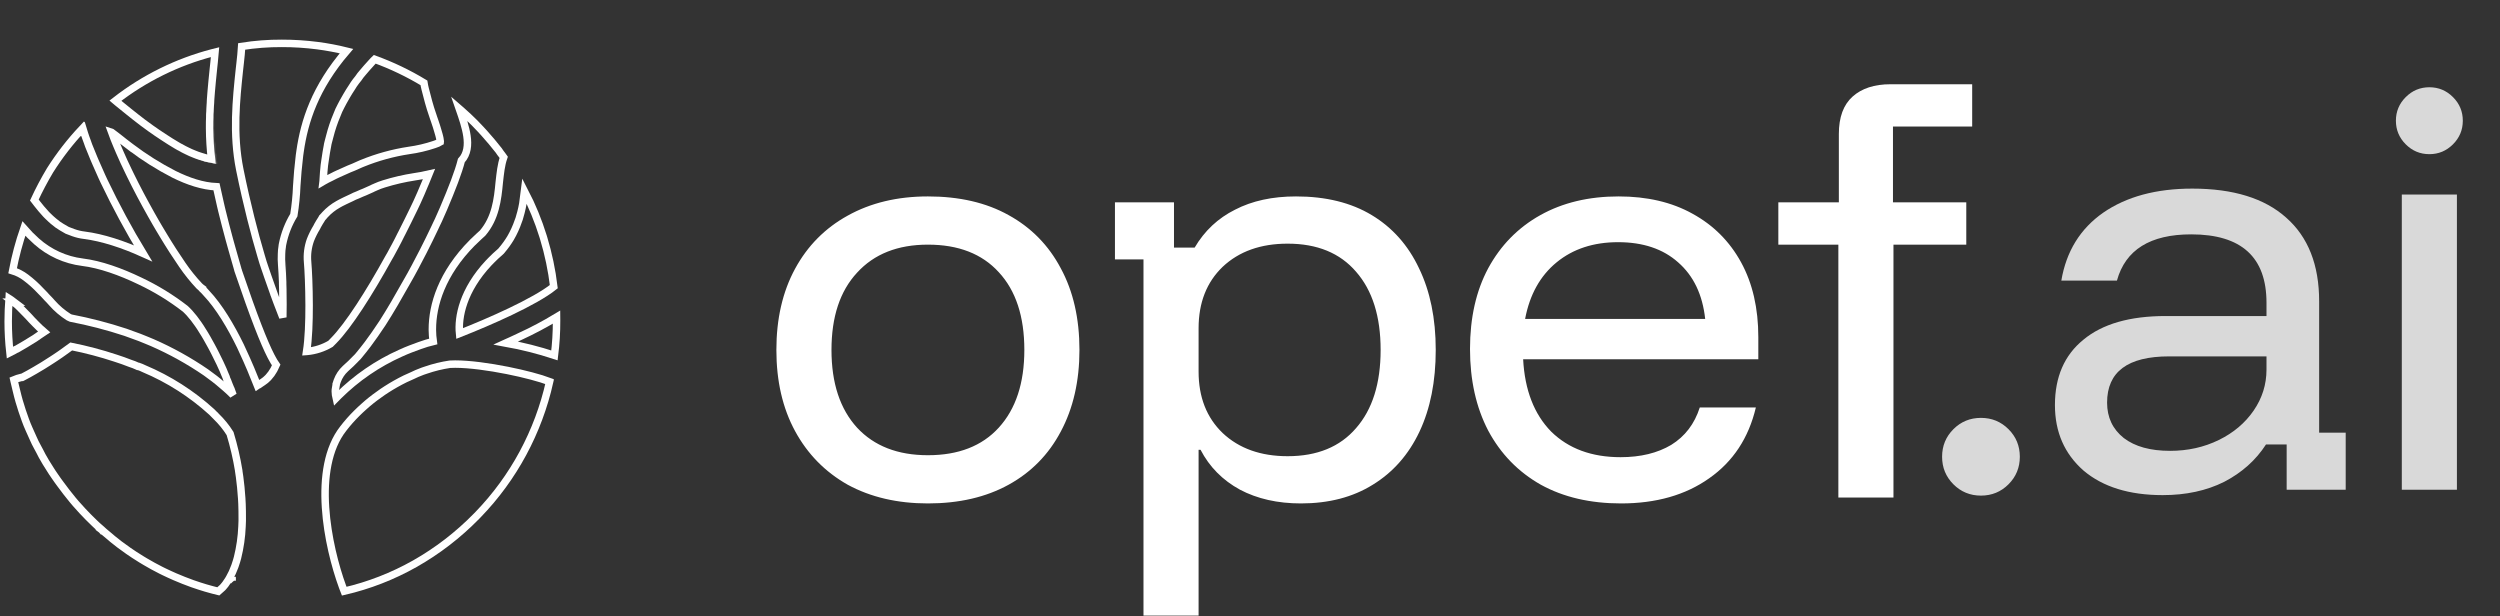 <svg width="2624" height="647" viewBox="0 0 2624 647" fill="none" xmlns="http://www.w3.org/2000/svg">
<rect x="0" y="0" width="2624" height="647" fill="#333333" stroke="none"/>
<path d="M973.938 528.401C941.921 528.401 913.863 521.86 889.765 508.778C866.01 495.352 847.592 476.589 834.509 452.49C821.427 428.391 814.886 399.989 814.886 367.284C814.886 334.578 821.427 306.176 834.509 282.077C847.592 257.978 866.01 239.388 889.765 226.306C913.863 212.879 941.921 206.166 973.938 206.166C1006.99 206.166 1035.22 212.707 1058.63 225.789C1082.38 238.871 1100.63 257.462 1113.37 281.561C1126.45 305.66 1132.99 334.234 1132.99 367.284C1132.99 399.989 1126.45 428.564 1113.37 453.007C1100.63 477.105 1082.38 495.696 1058.63 508.778C1034.87 521.86 1006.64 528.401 973.938 528.401ZM973.938 477.794C1005.96 477.794 1030.74 468.154 1048.3 448.875C1066.2 429.252 1075.15 402.055 1075.15 367.284C1075.15 332.168 1066.2 304.971 1048.3 285.692C1030.74 266.413 1005.96 256.773 973.938 256.773C942.266 256.773 917.478 266.585 899.576 286.208C881.674 305.487 872.723 332.513 872.723 367.284C872.723 402.055 881.674 429.252 899.576 448.875C917.478 468.154 942.266 477.794 973.938 477.794ZM1200.2 646.141V272.266H1170.25V212.363H1232.22V259.872H1253.91C1264.24 242.314 1278.35 229.06 1296.25 220.109C1314.16 210.814 1335.5 206.166 1360.29 206.166C1391.62 206.166 1418.13 212.707 1439.81 225.789C1461.5 238.871 1478.03 257.462 1489.39 281.561C1501.09 305.66 1506.95 334.234 1506.95 367.284C1506.95 400.333 1501.27 428.908 1489.91 453.007C1478.54 477.105 1462.19 495.696 1440.85 508.778C1419.85 521.86 1394.72 528.401 1365.45 528.401C1341.01 528.401 1319.66 523.582 1301.42 513.942C1283.17 503.958 1269.4 490.015 1260.11 472.113H1258.04V646.141H1200.2ZM1351.51 478.827C1382.49 478.827 1406.42 469.015 1423.29 449.392C1440.5 429.768 1449.11 402.399 1449.11 367.284C1449.11 332.168 1440.5 304.799 1423.29 285.176C1406.42 265.552 1382.49 255.741 1351.51 255.741C1323.28 255.741 1300.56 263.831 1283.34 280.012C1266.48 296.192 1258.04 317.709 1258.04 344.562V390.005C1258.04 416.858 1266.48 438.375 1283.34 454.556C1300.56 470.736 1323.28 478.827 1351.51 478.827ZM1701.45 528.401C1669.09 528.401 1641.03 521.86 1617.28 508.778C1593.53 495.352 1575.11 476.417 1562.02 451.974C1549.29 427.531 1542.92 398.956 1542.92 366.251C1542.92 333.545 1549.29 305.315 1562.02 281.561C1575.11 257.462 1593.35 238.871 1616.76 225.789C1640.17 212.707 1667.54 206.166 1698.87 206.166C1728.82 206.166 1754.64 212.191 1776.33 224.24C1798.36 236.289 1815.41 253.331 1827.46 275.364C1839.51 297.397 1845.53 323.562 1845.53 353.857V377.095H1598.69C1600.41 409.457 1610.22 434.76 1628.12 453.007C1646.37 470.909 1670.64 479.86 1700.94 479.86C1721.94 479.86 1739.67 475.556 1754.13 466.949C1768.59 457.998 1778.57 444.916 1784.08 427.703H1842.95C1835.37 459.72 1819.02 484.507 1793.89 502.065C1769.1 519.623 1738.29 528.401 1701.45 528.401ZM1600.75 334.75H1789.76C1787 309.274 1777.54 289.479 1761.36 275.364C1745.52 261.249 1724.52 254.191 1698.35 254.191C1672.53 254.191 1651.02 261.249 1633.8 275.364C1616.59 289.479 1605.57 309.274 1600.75 334.75ZM1929.54 522.205V256.773H1866.54V212.363H1930.06V140.583C1930.06 123.025 1934.88 109.943 1944.52 101.336C1954.16 92.729 1967.41 88.426 1984.28 88.426H2070V132.837H1986.86V212.363H2063.81V256.773H1987.38V522.205H1929.54Z" fill="white"/>
<path d="M2079.21 520.197C2067.85 520.197 2058.21 516.238 2050.29 508.32C2042.38 500.401 2038.42 490.762 2038.42 479.401C2038.42 468.04 2042.38 458.401 2050.29 450.482C2058.21 442.564 2067.85 438.605 2079.21 438.605C2090.57 438.605 2100.21 442.564 2108.13 450.482C2116.05 458.401 2120.01 468.04 2120.01 479.401C2120.01 490.762 2116.05 500.401 2108.13 508.32C2100.21 516.238 2090.57 520.197 2079.21 520.197ZM2269.95 519.68C2234.84 519.68 2207.12 511.074 2186.81 493.86C2166.84 476.303 2156.86 453.409 2156.86 425.179C2156.86 395.572 2166.84 372.678 2186.81 356.497C2206.78 339.972 2235.52 331.71 2273.05 331.71H2378.91V317.767C2378.91 269.914 2352.57 245.987 2299.9 245.987C2256.87 245.987 2230.88 262.167 2221.93 294.529H2163.57C2168.74 263.889 2183.37 240.134 2207.47 223.265C2231.91 206.396 2263.07 197.961 2300.93 197.961C2343.97 197.961 2376.85 208.117 2399.57 228.429C2422.63 248.741 2434.17 278.004 2434.17 316.218V454.097H2462.05V514H2400.08V466.491H2378.4C2367.72 483.016 2353.09 496.098 2334.5 505.738C2315.91 515.033 2294.39 519.68 2269.95 519.68ZM2277.7 473.204C2296.29 473.204 2313.33 469.417 2328.82 461.843C2344.31 454.269 2356.53 443.941 2365.49 430.859C2374.44 417.777 2378.91 403.49 2378.91 387.998V374.055H2276.66C2233.29 374.055 2211.6 390.235 2211.6 422.597C2211.6 438.089 2217.45 450.482 2229.15 459.778C2240.86 468.729 2257.04 473.204 2277.7 473.204ZM2520.94 514V204.158H2578.78V514H2520.94ZM2549.86 161.813C2540.22 161.813 2531.96 158.37 2525.07 151.485C2518.18 144.6 2514.74 136.337 2514.74 126.698C2514.74 117.058 2518.18 108.796 2525.07 101.91C2531.96 95.025 2540.22 91.582 2549.86 91.582C2559.5 91.582 2567.76 95.025 2574.64 101.91C2581.53 108.796 2584.97 117.058 2584.97 126.698C2584.97 136.337 2581.53 144.6 2574.64 151.485C2567.76 158.37 2559.5 161.813 2549.86 161.813Z" fill="#D9D9D9"/>
<mask id="path-3-inside-1_12_36" fill="white">
<path d="M91.104 546.408L91.855 547.213C91.382 546.793 90.934 546.345 90.513 545.872L91.104 546.408Z"/>
</mask>
<path d="M91.104 546.408L96.373 540.605L96.614 540.825L96.837 541.063L91.104 546.408ZM91.855 547.213L97.587 541.868L86.648 553.073L91.855 547.213ZM90.513 545.872L84.654 551.078L95.782 540.069L90.513 545.872ZM91.104 546.408L96.837 541.063L97.587 541.868L91.855 547.213L86.122 552.559L85.371 551.754L91.104 546.408ZM91.855 547.213L86.648 553.073C85.945 552.448 85.279 551.782 84.654 551.078L90.513 545.872L96.373 540.666C96.588 540.909 96.818 541.138 97.061 541.354L91.855 547.213ZM90.513 545.872L95.782 540.069L96.373 540.605L91.104 546.408L85.835 552.211L85.244 551.675L90.513 545.872Z" fill="white" mask="url(#path-3-inside-1_12_36)"/>
<path d="M9.519 313.22C8.971 321.153 8.597 329.325 8.597 337.286V337.287C8.592 348.255 9.2 359.212 10.412 370.106L14.794 367.87C15.796 367.218 16.861 366.671 17.974 366.238C23.63 363.057 29.852 359.306 35.807 355.545L35.866 355.508L35.925 355.473L36.612 355.061C38.218 354.069 39.87 352.869 41.674 351.554L41.759 351.491L41.848 351.434C43.305 350.488 44.824 349.456 46.339 348.438C43.132 345.693 40.057 342.788 37.128 339.733C34.569 337.122 31.913 334.412 29.529 331.684L22.646 324.662L20.909 322.889L20.875 322.855L20.842 322.82C19.878 321.787 18.847 320.823 17.756 319.934L17.612 319.815L17.48 319.686C16.532 318.751 15.518 317.889 14.446 317.106L14.447 317.105C13.244 316.231 12.099 315.28 11.017 314.258C10.537 313.882 10.037 313.536 9.519 313.22Z" stroke="white" stroke-width="7.838"/>
<path d="M25.044 239.84C20.049 254.302 16.1 269.113 13.224 284.156C18.241 285.691 22.957 288.113 27.151 291.317C32.694 295.491 37.861 300.15 42.594 305.239C44.839 307.508 47.194 309.888 49.282 312.29C50.966 313.991 52.755 315.804 54.554 317.922C59.669 323.717 65.57 328.748 72.08 332.868C72.749 333.269 73.454 333.6 74.187 333.856C93.649 337.583 112.855 342.565 131.687 348.77L131.7 348.774L131.713 348.779C134.382 349.678 136.749 350.576 139.046 351.447C140.155 351.867 141.341 352.29 142.572 352.729C143.788 353.163 145.048 353.612 146.242 354.065C150.874 355.821 155.719 357.954 159.85 359.625L159.902 359.645L159.953 359.667C179.609 368.27 198.424 378.715 216.151 390.866L216.176 390.882L216.199 390.899C217.7 391.961 219.191 393.092 220.621 394.176C222.07 395.274 223.457 396.326 224.835 397.3L224.924 397.363L225.009 397.43L229.038 400.63L229.082 400.666L229.126 400.703C234.253 405.021 239.307 409.225 243.491 413.455C243.872 413.84 244.251 414.223 244.628 414.604C244.079 413.107 243.543 411.562 243.075 410.3L243.028 410.171L242.989 410.041C242.711 409.093 242.334 408.179 241.865 407.313L241.732 407.069L241.636 406.809C241.242 405.746 240.786 404.693 240.258 403.434C239.785 402.307 239.275 401.061 238.819 399.72C238.157 398.453 237.643 397.114 237.288 395.729C236.717 394.532 236.221 393.309 235.765 392.158C235.243 390.837 234.777 389.624 234.239 388.402C233.683 387.137 233.125 385.937 232.547 384.696C231.981 383.48 231.396 382.223 230.808 380.888C229.332 377.791 227.833 374.733 226.281 371.71L226.278 371.705L224.061 367.37L224.062 367.369C223.281 365.879 222.597 364.525 221.869 363.245L221.829 363.173L221.792 363.101C220.345 360.29 218.842 357.7 217.273 354.968L217.263 354.953C216.497 353.604 215.745 352.309 214.973 351.055L214.957 351.029L214.94 351.001C213.416 348.434 211.866 345.955 210.29 343.565C209.5 342.367 208.71 341.199 207.922 340.06L207.912 340.046C205.169 336.05 202.176 332.236 198.952 328.626L198.919 328.589L198.885 328.55C198.654 328.277 198.386 328.004 197.995 327.608C197.35 326.956 197.16 326.703 196.67 326.237L196.643 326.212L196.618 326.187L195.409 324.995L195.392 324.977L195.376 324.96C195.059 324.64 194.748 324.349 194.446 324.084C179.619 312.603 163.598 302.79 146.667 294.822L146.634 294.806C126.839 285.263 105.204 277.462 86.526 275.208L86.51 275.206C68.63 272.971 51.838 265.331 38.334 253.293C33.62 249.101 29.182 244.606 25.044 239.84Z" stroke="white" stroke-width="7.838"/>
<path d="M86.468 134.99C73.801 148.438 62.436 163.094 52.533 178.759C46.498 188.86 40.992 199.276 36.038 209.963C36.447 210.493 36.849 211.013 37.278 211.542L37.317 211.589L37.353 211.637L38.994 213.795C41.649 217.202 44.608 220.82 47.966 224.421L48.998 225.496L49.059 225.56L49.119 225.627C49.243 225.769 49.374 225.903 49.513 226.028L49.571 226.08L49.626 226.133L50.374 226.862L50.428 226.917C51.461 227.963 52.341 228.852 53.217 229.591L53.331 229.687L53.436 229.792C54.247 230.59 55.101 231.342 55.992 232.045L56.008 232.059L56.026 232.073C57.61 233.351 59.049 234.534 60.604 235.697C61.936 236.661 63.314 237.556 64.734 238.379L70.453 241.693C70.837 241.833 71.164 241.967 71.432 242.076C71.797 242.223 72.057 242.328 72.365 242.432L72.475 242.469L72.583 242.513C74.026 243.098 75.365 243.641 76.968 244.182L77.008 244.195L77.048 244.209C80.762 245.555 84.615 246.463 88.533 246.917L88.553 246.92L88.574 246.922C107.672 249.343 129.429 256.549 150.055 265.871C135.232 241.392 121.614 216.18 109.256 190.328C108.798 189.396 108.416 188.547 108.064 187.763C107.702 186.955 107.37 186.216 106.974 185.415L106.954 185.373L106.934 185.331C104.608 180.318 102.574 175.605 100.563 170.945L100.538 170.888L100.515 170.831C100.267 170.201 99.947 169.484 99.578 168.662C99.235 167.896 98.846 167.028 98.523 166.214C96.493 161.507 94.753 157.098 93.037 152.75C92.454 151.361 91.952 149.939 91.531 148.492C90.367 145.526 89.488 142.854 88.644 140.288L88.617 140.202C88.122 138.572 87.631 136.952 87.141 135.362L86.713 135.796L86.468 134.99Z" stroke="white" stroke-width="7.838"/>
<mask id="path-8-inside-2_12_36" fill="white">
<path d="M156.229 273.614C157.558 274.134 158.888 274.545 160.253 274.955L156.229 273.614Z"/>
</mask>
<path d="M156.229 273.614L153.373 280.914L158.708 266.178L156.229 273.614ZM160.253 274.955L162.731 267.52L157.995 282.461L160.253 274.955ZM156.229 273.614L159.085 266.315C160.091 266.709 161.151 267.041 162.51 267.449L160.253 274.955L157.995 282.461C156.624 282.049 155.026 281.56 153.373 280.914L156.229 273.614ZM160.253 274.955L157.774 282.391L153.751 281.05L156.229 273.614L158.708 266.178L162.731 267.52L160.253 274.955Z" fill="white" mask="url(#path-8-inside-2_12_36)"/>
<mask id="path-10-inside-3_12_36" fill="white">
<path d="M47.595 228.014L48.052 228.513C49.211 229.698 50.4 230.915 51.619 232.038C50.522 230.977 49.455 229.886 48.388 228.919L47.595 228.014Z"/>
</mask>
<path d="M47.595 228.014L41.7 233.179L53.377 222.721L47.595 228.014ZM48.052 228.513L42.446 233.991L42.357 233.9L42.271 233.806L48.052 228.513ZM51.619 232.038L57.066 226.402L46.309 237.803L51.619 232.038ZM48.388 228.919L43.124 234.726L42.79 234.423L42.492 234.084L48.388 228.919ZM47.595 228.014L53.377 222.721L53.834 223.22L48.052 228.513L42.271 233.806L41.814 233.307L47.595 228.014ZM48.052 228.513L53.658 223.035C54.841 224.246 55.887 225.313 56.929 226.272L51.619 232.038L46.309 237.803C44.913 236.517 43.58 235.151 42.446 233.991L48.052 228.513ZM51.619 232.038L46.172 237.674C44.841 236.388 44.078 235.591 43.124 234.726L48.388 228.919L53.652 223.111C54.831 224.18 56.202 225.567 57.066 226.402L51.619 232.038ZM48.388 228.919L42.492 234.084L41.7 233.179L47.595 228.014L53.491 222.849L54.283 223.753L48.388 228.919Z" fill="white" mask="url(#path-10-inside-3_12_36)"/>
<path d="M117.261 138.997C118.833 143.344 120.522 147.648 122.328 151.904L122.338 151.928L122.348 151.953C123.314 154.319 124.337 156.726 125.418 159.172L125.43 159.2L125.442 159.226C128.287 165.933 131.598 172.952 135.109 180.202L135.123 180.23L135.135 180.259C135.751 181.585 136.388 182.837 137.09 184.282C140.203 190.631 143.469 197.067 146.869 203.513L148.333 206.275C149.777 208.981 151.207 211.661 152.664 214.308L152.672 214.325L152.681 214.34C154.714 218.12 156.804 221.899 158.922 225.62L158.929 225.632L158.937 225.645C160.451 228.351 161.996 231.032 163.555 233.738L163.557 233.74C164.715 235.752 165.844 237.716 166.999 239.617C168.301 241.762 169.26 243.418 170.483 245.42L170.511 245.466L170.538 245.513C171.248 246.751 171.975 247.916 172.774 249.227L173.06 249.674L173.083 249.709L173.104 249.745L176.354 255.047C179.922 260.814 183.408 266.188 186.812 271.17L186.823 271.186L186.833 271.201L188.448 273.613L188.453 273.621L191.336 277.95C196.663 285.757 202.583 293.135 209.042 300.018L209.051 300.028L209.06 300.037C209.686 300.712 210.373 301.328 211.112 301.875L212.7 303.049V303.55C212.792 303.637 212.882 303.719 212.964 303.796L212.972 303.803L212.979 303.81L213.989 304.769L214.03 304.809L214.071 304.85C214.966 305.752 215.793 306.675 216.553 307.588C230.198 321.97 242.485 342.977 252.318 363.082C252.653 363.757 252.978 364.497 253.258 365.131C253.555 365.804 253.807 366.372 254.048 366.859L254.085 366.937C260.592 380.806 266.34 394.664 270.22 404.579C270.382 404.469 270.551 404.354 270.732 404.235L271.712 403.589H272.094C272.314 403.443 272.529 403.289 272.736 403.125L272.804 403.072L272.875 403.02L273.687 402.449C274.498 401.889 275.294 401.369 275.971 400.914C276.922 400.275 277.716 399.717 278.413 399.131L278.449 399.101L278.487 399.071L278.853 398.773C279.701 398.072 280.508 397.321 281.268 396.523L281.275 396.516L281.281 396.509L281.718 396.047C283.888 393.718 285.764 391.126 287.304 388.33L287.328 388.287L287.726 387.558C288.398 386.289 289.138 384.709 289.876 383.069C288.222 380.69 286.724 378.204 285.396 375.625C285.049 375.016 284.737 374.419 284.434 373.837L284.43 373.831L284.426 373.823C277.01 359.411 266.575 332.974 250.056 284.347L249.848 283.734V283.6C249.843 283.588 249.838 283.576 249.833 283.563C249.803 283.482 249.766 283.383 249.729 283.271L249.651 283.036L249.604 282.792C249.576 282.648 249.54 282.504 249.497 282.36L249.483 282.314L249.47 282.268C249.386 281.963 249.175 281.256 249.021 280.658C248.543 279.003 248.075 277.304 247.505 275.411L247.492 275.364C246.483 271.85 245.329 267.811 244.059 263.276L243.368 260.864L243.367 260.86C242.876 259.145 242.378 257.313 241.873 255.502C241.631 254.709 241.423 253.93 241.227 253.169L240.975 252.295L240.954 252.219C240.665 251.136 240.297 249.822 239.978 248.572L239.977 248.573C237.78 240.446 235.407 231.404 233.032 221.658L233.029 221.648L233.027 221.638C232.796 220.67 232.565 219.701 232.334 218.733C232.104 217.764 231.874 216.795 231.643 215.827L231.64 215.818L231.638 215.809C230.284 210.003 228.919 204.147 227.61 197.846L227.611 197.845C227.481 197.243 227.354 196.637 227.224 196.029C212.541 195.399 197.425 190.257 182.705 182.983L182.678 182.97L182.653 182.957C166.706 174.78 151.498 165.217 137.202 154.377L139.57 151.255L137.187 154.367L129.862 148.758L129.814 148.721L129.766 148.683L129.765 148.682C129.764 148.681 129.762 148.679 129.759 148.677C129.754 148.673 129.747 148.667 129.737 148.659C129.716 148.642 129.684 148.616 129.642 148.583C129.559 148.515 129.436 148.415 129.278 148.287C128.961 148.03 128.502 147.66 127.941 147.211C126.817 146.313 125.285 145.1 123.651 143.84L123.629 143.823L123.608 143.806C123.176 143.463 122.723 143.12 122.233 142.75C121.783 142.411 121.295 142.044 120.821 141.672L118.947 140.278L118.93 140.265L118.915 140.253L117.271 139.003L117.261 138.997Z" stroke="white" stroke-width="7.838"/>
<path d="M223.107 55.393C186.079 65.05 151.396 82.163 121.142 105.679C121.772 106.2 122.389 106.738 122.989 107.294C130.297 113.16 139.426 120.778 149.745 128.579C152.399 130.554 155.094 132.544 157.869 134.532C162.36 137.729 166.987 140.892 171.693 143.937C172.872 144.679 174.118 145.49 175.331 146.281C176.565 147.085 177.766 147.869 178.891 148.577C179.995 149.271 181.177 149.972 182.415 150.705C183.593 151.403 184.824 152.131 185.997 152.866C186.671 153.22 187.359 153.645 187.799 153.906C188.367 154.243 188.813 154.484 189.254 154.662L189.58 154.792L189.877 154.98C191.978 156.303 194.243 157.304 196.778 158.581L196.782 158.583C199.018 159.712 201.31 160.726 203.647 161.624L203.711 161.648L203.773 161.675C206.006 162.622 208.287 163.449 210.606 164.152L210.682 164.174L210.758 164.201C214.42 165.475 218.177 166.446 221.99 167.107C220.728 156.474 220.064 145.777 220.007 135.068L220.005 132.583C220.005 129.472 220.004 126.261 220.178 123.088C220.178 121.158 220.178 118.963 220.405 116.936C220.478 116.284 220.481 115.537 220.489 114.466C220.496 113.497 220.507 112.25 220.677 111.017C220.778 110.28 220.832 109.358 220.875 108.242C220.915 107.198 220.948 105.933 221.025 104.794C221.099 103.709 221.165 102.862 221.227 102.085C221.289 101.307 221.345 100.616 221.401 99.81L221.403 99.781L221.692 96.137C221.988 92.51 222.304 88.937 222.654 85.457C223.116 80.866 223.609 75.908 224.072 71.365L224.073 71.356V71.347L224.717 65.374C225.121 61.613 225.486 58.089 225.75 54.735L223.107 55.393Z" stroke="white" stroke-width="7.838"/>
<mask id="path-14-inside-4_12_36" fill="white">
<path d="M154.888 136.732C159.523 140.073 164.363 143.385 169.261 146.579L176.536 151.252L183.752 155.717C184.925 156.309 186.479 157.255 187.653 157.847C189.999 159.325 192.757 160.538 195.103 161.721L198.536 163.347L202.319 164.944C204.666 165.831 207.599 166.925 210.239 167.901C215.763 169.833 221.493 171.104 227.311 171.687V171.332C225 155.018 224.078 138.535 224.554 122.063C224.554 125.198 224.378 128.392 224.378 131.616C224.334 144.9 225.216 158.172 227.018 171.332C221.121 170.729 215.313 169.439 209.711 167.487C207.222 166.732 204.774 165.843 202.378 164.826C199.881 163.866 197.434 162.78 195.045 161.573C192.698 160.39 190.058 159.207 187.712 157.728C186.245 157.137 185.072 156.25 183.898 155.658C181.552 154.18 178.912 152.701 176.565 151.222C174.219 149.744 171.579 147.969 169.232 146.491C164.245 143.267 159.493 140.014 154.888 136.732Z"/>
</mask>
<path d="M154.888 136.732L150.304 143.089L159.438 130.349L154.888 136.732ZM169.261 146.579L165.025 153.174L165.003 153.16L164.98 153.145L169.261 146.579ZM176.536 151.252L172.411 157.917L172.355 157.882L172.3 157.847L176.536 151.252ZM183.752 155.717L180.223 162.716L179.918 162.562L179.627 162.382L183.752 155.717ZM187.653 157.847L191.181 150.847L191.515 151.016L191.831 151.215L187.653 157.847ZM195.103 161.721L191.747 168.804L191.66 168.763L191.575 168.72L195.103 161.721ZM198.536 163.347L195.488 170.569L195.332 170.503L195.179 170.43L198.536 163.347ZM202.319 164.944L199.547 172.276L199.408 172.223L199.272 172.165L202.319 164.944ZM210.239 167.901L207.652 175.3L207.586 175.277L207.522 175.253L210.239 167.901ZM227.311 171.687H235.149V180.349L226.53 179.486L227.311 171.687ZM227.311 171.332L235.072 170.233L235.149 170.779V171.332H227.311ZM224.554 122.063L216.719 121.837L232.392 122.063L224.554 122.063ZM224.378 131.616H232.216V131.629L232.216 131.642L224.378 131.616ZM227.018 171.332L234.783 170.268L236.135 180.143L226.221 179.129L227.018 171.332ZM209.711 167.487L211.987 159.987L212.14 160.033L212.29 160.085L209.711 167.487ZM202.378 164.826L205.19 157.509L205.317 157.558L205.442 157.611L202.378 164.826ZM195.045 161.573L198.573 154.574L198.581 154.578L195.045 161.573ZM187.712 157.728L190.643 150.459L191.295 150.722L191.89 151.097L187.712 157.728ZM183.898 155.658L180.37 162.657L180.036 162.489L179.72 162.29L183.898 155.658ZM169.232 146.491L165.053 153.122L165.015 153.098L164.977 153.073L169.232 146.491ZM154.888 136.732L159.472 130.374C164.002 133.64 168.74 136.883 173.542 140.013L169.261 146.579L164.98 153.145C159.985 149.888 155.044 146.507 150.304 143.089L154.888 136.732ZM169.261 146.579L173.497 139.984L180.772 144.657L176.536 151.252L172.3 157.847L165.025 153.174L169.261 146.579ZM176.536 151.252L180.661 144.587L187.876 149.052L183.752 155.717L179.627 162.382L172.411 157.917L176.536 151.252ZM183.752 155.717L187.28 148.718C188.062 149.113 188.916 149.596 189.551 149.954C190.28 150.365 190.79 150.65 191.181 150.847L187.653 157.847L184.125 164.846C183.342 164.451 182.488 163.968 181.853 163.61C181.124 163.199 180.614 162.913 180.223 162.716L183.752 155.717ZM187.653 157.847L191.831 151.215C193.758 152.429 195.751 153.269 198.632 154.721L195.103 161.721L191.575 168.72C189.763 167.806 186.241 166.221 183.474 164.478L187.653 157.847ZM195.103 161.721L198.46 154.638L201.892 156.264L198.536 163.347L195.179 170.43L191.747 168.804L195.103 161.721ZM198.536 163.347L201.583 156.126L205.367 157.723L202.319 164.944L199.272 172.165L195.488 170.569L198.536 163.347ZM202.319 164.944L205.091 157.612C207.415 158.491 210.33 159.578 212.957 160.549L210.239 167.901L207.522 175.253C204.869 174.273 201.917 173.171 199.547 172.276L202.319 164.944ZM210.239 167.901L212.827 160.503C217.767 162.23 222.891 163.366 228.092 163.888L227.311 171.687L226.53 179.486C220.095 178.841 213.759 177.436 207.652 175.3L210.239 167.901ZM227.311 171.687H219.473V171.332H227.311H235.149V171.687H227.311ZM227.311 171.332L219.55 172.431C217.178 155.678 216.23 138.752 216.719 121.837L224.554 122.063L232.389 122.29C231.926 138.319 232.823 154.358 235.072 170.233L227.311 171.332ZM224.554 122.063L232.392 122.063C232.392 123.758 232.344 125.45 232.301 127.023C232.256 128.632 232.216 130.129 232.216 131.616H224.378H216.54C216.54 129.878 216.587 128.167 216.631 126.59C216.675 124.976 216.716 123.504 216.716 122.063L224.554 122.063ZM224.378 131.616L232.216 131.642C232.173 144.562 233.031 157.469 234.783 170.268L227.018 171.332L219.252 172.395C217.401 158.874 216.494 145.239 216.54 131.59L224.378 131.616ZM227.018 171.332L226.221 179.129C219.716 178.464 213.311 177.041 207.133 174.889L209.711 167.487L212.29 160.085C217.316 161.836 222.526 162.994 227.815 163.534L227.018 171.332ZM209.711 167.487L207.435 174.988C204.678 174.151 201.967 173.167 199.314 172.04L202.378 164.826L205.442 157.611C207.581 158.52 209.766 159.313 211.987 159.987L209.711 167.487ZM202.378 164.826L199.566 172.142C196.822 171.087 194.133 169.895 191.509 168.568L195.045 161.573L198.581 154.578C200.734 155.666 202.94 156.645 205.19 157.509L202.378 164.826ZM195.045 161.573L191.517 168.572C189.615 167.613 186.301 166.104 183.533 164.36L187.712 157.728L191.89 151.097C193.815 152.31 195.781 153.166 198.573 154.574L195.045 161.573ZM187.712 157.728L184.78 164.998C183.482 164.474 182.411 163.859 181.697 163.435C180.814 162.911 180.639 162.793 180.37 162.657L183.898 155.658L187.427 148.659C187.942 148.919 188.404 149.184 188.763 149.396C188.945 149.503 189.122 149.609 189.272 149.699C189.431 149.795 189.562 149.874 189.693 149.952C190.225 150.267 190.475 150.391 190.643 150.459L187.712 157.728ZM183.898 155.658L179.72 162.29C178.652 161.617 177.498 160.932 176.234 160.182C175.005 159.453 173.665 158.659 172.387 157.854L176.565 151.222L180.744 144.591C181.812 145.264 182.965 145.948 184.23 146.698C185.458 147.427 186.798 148.221 188.077 149.027L183.898 155.658ZM176.565 151.222L172.387 157.854C171.151 157.075 169.851 156.227 168.616 155.421C167.358 154.601 166.165 153.822 165.053 153.122L169.232 146.491L173.41 139.859C174.646 140.637 175.946 141.486 177.181 142.292C178.439 143.112 179.632 143.89 180.744 144.591L176.565 151.222ZM169.232 146.491L164.977 153.073C159.877 149.777 155.027 146.456 150.339 143.114L154.888 136.732L159.438 130.349C163.96 133.573 168.613 136.758 173.487 139.908L169.232 146.491Z" fill="white" mask="url(#path-14-inside-4_12_36)"/>
<path d="M311.749 191.226L311.761 191.078C312.048 187.303 312.335 183.54 312.621 179.488L312.626 179.412L312.635 179.336L313.064 175.392C313.207 174.058 313.35 172.69 313.492 171.251C313.782 168.324 314.071 165.691 314.358 163.081L314.377 162.913L314.409 162.748C314.516 162.21 314.572 161.715 314.646 161.049C314.712 160.443 314.795 159.685 314.957 158.832C319.463 127.294 330.76 91.919 363.67 53.652C353.65 51.163 343.497 49.248 333.26 47.92C320.854 46.311 308.359 45.508 295.852 45.514H295.833C281.712 45.455 267.609 46.526 253.658 48.719C253.345 54.227 252.735 60.077 252.05 66.263L251.203 73.866C248.037 104.061 244.107 140.628 251.724 178.26C259.138 214.859 267.726 247.341 273.15 265.519C273.528 266.782 273.876 268.01 274.19 269.135C274.269 269.385 274.351 269.653 274.435 269.927L274.674 270.746L276.046 275.342C277.197 279.123 278.507 282.507 279.753 286.285C280.152 287.496 280.541 288.592 280.969 289.858C283.145 296.137 285.321 302.212 287.421 308.115L287.647 308.752V308.844C287.651 308.851 287.655 308.86 287.658 308.868C287.698 308.958 287.746 309.069 287.794 309.196L287.81 309.239L289.504 313.854L289.518 313.889C290.021 315.301 290.555 316.722 291.07 318.083L291.073 318.093C293.058 323.372 294.999 328.38 296.851 333.043C296.938 328.634 296.986 324.036 296.986 319.327C296.986 314.644 296.985 309.972 296.844 305.34L296.842 305.279V303.768L296.672 297.843L296.67 297.787V296.044C296.442 289.737 296.102 283.635 295.677 278.026C295.355 274.152 295.294 270.261 295.493 266.379C295.501 263.819 295.828 261.421 296.13 259.36C296.154 258.674 296.25 258.058 296.337 257.574C296.47 256.833 296.515 256.695 296.607 256.135L296.618 256.068L296.632 256.002C298.778 245.313 302.766 235.089 308.412 225.796C310.058 215.613 311.077 205.337 311.464 195.027C311.473 194.227 311.566 193.403 311.629 192.834C311.707 192.125 311.749 191.699 311.749 191.375V191.226Z" stroke="white" stroke-width="7.838"/>
<mask id="path-17-inside-5_12_36" fill="white">
<path d="M300.034 278.165C300.481 283.968 300.838 290.031 301.077 296.414C300.868 289.915 300.511 283.619 300.064 277.817C299.745 274.189 299.675 270.545 299.855 266.908C299.65 270.66 299.71 274.421 300.034 278.165V278.165Z"/>
</mask>
<path d="M301.077 296.414L308.911 296.162L293.244 296.706L301.077 296.414ZM300.064 277.817L307.872 277.131L307.875 277.173L307.879 277.215L300.064 277.817ZM299.855 266.908L292.028 266.48L307.683 267.295L299.855 266.908ZM300.034 278.165L307.849 277.563C308.303 283.464 308.667 289.631 308.91 296.121L301.077 296.414L293.244 296.706C293.01 290.431 292.658 284.471 292.219 278.767L300.034 278.165ZM301.077 296.414L293.243 296.665C293.038 290.289 292.687 284.11 292.249 278.419L300.064 277.817L307.879 277.215C308.334 283.129 308.698 289.541 308.911 296.162L301.077 296.414ZM300.064 277.817L292.256 278.503C291.905 274.519 291.829 270.516 292.026 266.521L299.855 266.908L307.683 267.295C307.521 270.574 307.584 273.86 307.872 277.131L300.064 277.817ZM299.855 266.908L307.681 267.336C307.496 270.72 307.55 274.112 307.843 277.489L300.034 278.165L292.225 278.841C291.869 274.73 291.803 270.6 292.028 266.48L299.855 266.908Z" fill="white" mask="url(#path-17-inside-5_12_36)"/>
<mask id="path-19-inside-6_12_36" fill="white">
<path d="M276.936 291.049C279.172 297.517 281.407 303.805 283.642 309.826C281.466 303.775 279.201 297.517 276.936 291.049Z"/>
</mask>
<path d="M276.936 291.049L269.528 293.61L284.334 288.458L276.936 291.049ZM283.642 309.826L291.018 307.173L276.294 312.554L283.642 309.826ZM276.936 291.049L284.344 288.489C286.566 294.916 288.781 301.146 290.99 307.097L283.642 309.826L276.294 312.554C274.033 306.464 271.777 300.118 269.528 293.61L276.936 291.049ZM283.642 309.826L276.266 312.478C274.098 306.448 271.818 300.147 269.539 293.64L276.936 291.049L284.334 288.458C286.585 294.886 288.835 301.103 291.018 307.173L283.642 309.826Z" fill="white" mask="url(#path-19-inside-6_12_36)"/>
<path d="M450.281 182.712C445.227 183.884 440.125 184.839 434.987 185.573C424.144 187.249 413.439 189.728 402.959 192.989L402.943 192.993L402.928 192.997C399.942 193.9 397.02 195.003 394.181 196.297V196.296L393.404 196.659L393.369 196.676L393.332 196.692C392.315 197.142 392.06 197.206 391.4 197.537V197.538L391.177 197.651L390.741 197.895L390.589 197.98L390.43 198.051L382.635 201.534C381.648 201.991 380.639 202.397 379.613 202.756L375.866 204.415L375.849 204.423L375.83 204.431L375.426 204.605L375.397 204.617L375.37 204.629C374.341 205.054 373.124 205.581 371.979 205.996C371.851 206.043 371.769 206.084 371.462 206.272C371.174 206.447 370.58 206.822 369.773 207.118C369.236 207.336 368.668 207.619 367.927 207.991C367.234 208.34 366.363 208.781 365.463 209.143C364.201 209.65 363.039 210.232 361.795 210.875C360.609 211.488 359.275 212.198 357.87 212.829C356.922 213.281 356 213.787 355.109 214.345L355.025 214.398L354.94 214.446C349.815 217.307 345.173 220.969 341.187 225.294L341.136 225.349L341.083 225.402C340.794 225.693 340.54 225.996 340.167 226.446C339.82 226.864 339.356 227.427 338.784 228.003V228.004C338.265 228.531 337.838 229.144 337.523 229.817L337.504 229.859L337.482 229.9C337.036 230.798 336.494 231.548 336.158 232.022C335.773 232.565 335.593 232.831 335.462 233.094C335.076 233.871 334.611 234.611 334.271 235.159C333.889 235.773 333.633 236.194 333.441 236.578H333.44L332.574 238.321L332.498 238.474L332.409 238.62C329.827 242.843 327.617 247.285 325.804 251.896C323.151 259.331 322.147 267.261 322.863 275.129L322.864 275.142C323.57 283.167 324.424 301.235 324.453 320.452C324.479 337.532 323.855 355.857 321.808 368.89C321.925 368.88 322.042 368.872 322.159 368.86L322.363 368.838H322.516C331.135 367.995 339.468 365.273 346.936 360.86C347.725 360.156 348.468 359.4 349.156 358.595L349.263 358.47L349.38 358.354L350.121 357.613C365.784 341.746 387.683 307.324 407.881 270.706C408.253 269.977 408.682 269.287 409.004 268.77C409.385 268.156 409.643 267.736 409.834 267.352C410.461 266.09 411.159 264.845 411.8 263.699C412.458 262.523 413.059 261.445 413.587 260.383L413.63 260.298L413.676 260.215L414.618 258.508C416.789 254.524 418.778 250.522 420.805 246.446L420.826 246.403L420.849 246.36L421.758 244.628C426.264 235.977 430.257 227.435 434.375 219.152C434.925 218.044 435.409 217.001 435.917 215.907C436.411 214.843 436.928 213.729 437.52 212.537C440.406 206.152 443.241 199.874 445.503 194.186L445.524 194.132L445.547 194.079L446.608 191.607C447.917 188.536 449.15 185.551 450.281 182.712Z" stroke="white" stroke-width="7.838"/>
<mask id="path-22-inside-7_12_36" fill="white">
<path d="M389.592 194.486C390.548 193.941 391.356 193.606 392.275 193.145C391.34 193.477 390.44 193.927 389.592 194.486V194.486Z"/>
</mask>
<path d="M392.275 193.145L389.648 185.76L395.791 200.15L392.275 193.145ZM389.592 194.486L385.709 187.677C386.853 187.025 388.47 186.284 388.758 186.139L392.275 193.145L395.791 200.15C394.243 200.927 394.242 200.857 393.476 201.294L389.592 194.486ZM392.275 193.145L394.901 200.529C394.574 200.646 394.239 200.81 393.907 201.029L389.592 194.486L385.278 187.942C386.641 187.043 388.106 186.308 389.648 185.76L392.275 193.145Z" fill="white" mask="url(#path-22-inside-7_12_36)"/>
<path d="M584.152 332.84C571.871 340.251 559.207 346.974 546.213 352.979V352.98L536.751 357.389L536.667 357.427L536.583 357.462C535.967 357.714 535.267 358.04 534.458 358.417C533.724 358.759 532.889 359.147 532.102 359.474C531.669 359.675 531.242 359.87 530.82 360.062C548.131 363.176 565.217 367.498 581.958 372.999C583.473 360.902 584.212 348.714 584.165 336.514V336.499C584.165 335.262 584.164 334.043 584.152 332.84Z" stroke="white" stroke-width="7.838"/>
<path d="M550.576 200.681C550.087 204.841 549.49 209.146 548.786 213.664L548.775 213.738L548.761 213.811L547.912 218.169C547.312 221.252 546.421 224.304 545.588 227.154C545.209 228.768 544.697 230.347 544.058 231.874C541.927 238.154 539.178 244.197 535.851 249.906L535.818 249.961C533.142 254.387 530.121 258.583 526.785 262.51C526.729 262.61 526.667 262.71 526.6 262.808C526.153 263.464 525.623 263.833 525.449 263.952L525.085 264.325L524.961 264.453L524.826 264.569C521.512 267.405 518.488 270.23 515.749 273.043L512.961 275.906C485.939 304.734 480.605 332.779 482.322 350.073C498.119 343.867 517.56 335.682 535.615 327.071C554.441 318.092 571.435 308.796 581.266 300.878C579.195 283.579 575.615 266.506 570.572 249.865L570.059 248.191C564.98 231.776 558.458 215.874 550.576 200.681Z" stroke="white" stroke-width="7.838"/>
<path d="M482.02 114.024C485.271 123.372 488.782 133.52 490.109 142.774C491.445 152.097 490.713 161.55 484.237 168.484C481.152 180.737 474.391 198.099 465.439 219.15L465.42 219.193L465.401 219.237C463.602 223.198 462.098 226.771 460.249 230.875V230.874C459.63 232.284 458.867 233.796 458.19 235.159C457.478 236.59 456.848 237.882 456.382 239.034L456.34 239.139L456.292 239.243C452.551 247.138 448.579 255.238 444.264 263.716L444.258 263.729L444.251 263.742C438.539 274.771 432.768 285.977 426.413 296.843C418.097 311.705 409.832 326.048 401.461 339.101L401.442 339.131L401.421 339.162C395.975 347.318 390.759 354.978 385.808 361.49L385.765 361.547L385.719 361.603C385.06 362.407 384.39 363.291 383.665 364.25C382.958 365.184 382.194 366.193 381.42 367.136C379.98 368.893 378.575 370.607 377.458 372.026C376.374 373.404 374.774 375.385 373.034 376.848L371.155 378.757C369.183 380.762 367.332 382.647 365.45 384.241L365.413 384.272L365.375 384.302C364.4 385.088 363.476 385.941 362.613 386.855L362.524 386.949L362.43 387.036C358.699 390.496 355.826 394.811 354.047 399.627C353.848 400.364 353.592 401.051 353.413 401.537C353.183 402.159 353.05 402.532 352.968 402.863L352.883 403.208L352.828 403.333L352.831 403.601L352.824 403.63V404.149L352.71 404.61C352.632 404.93 352.584 405.283 352.508 405.9C352.441 406.447 352.345 407.26 352.137 408.105C351.976 408.76 351.967 409.378 351.935 410.637V410.848C351.982 413.22 352.282 415.573 352.823 417.868L355.223 415.428L355.258 415.393C374.215 396.604 396.352 381.438 420.608 370.624C427.645 367.35 434.398 364.962 440.617 362.664C445.697 360.786 450.405 359.464 454.71 358.412C454.153 354.502 453.853 350.557 453.819 346.605L453.816 345.565C453.819 320.662 463.413 287.356 495.929 254.578H495.93C497.586 252.896 500.298 250.365 502.542 248.301C503.679 247.256 504.716 246.312 505.468 245.629C505.845 245.288 506.15 245.012 506.362 244.821C506.414 244.774 506.46 244.732 506.5 244.696C520.062 228.898 522.317 209.61 524.038 191.245L524.041 191.208L524.045 191.172C525.078 181.988 525.921 173.093 528.689 165.136C528.548 164.933 528.415 164.743 528.293 164.566C527.88 163.965 527.348 163.197 526.866 162.583C526.349 161.927 525.994 161.49 525.552 160.883C525.247 160.496 524.96 160.096 524.69 159.683C524.298 159.153 523.931 158.606 523.588 158.042L523.538 157.977C518.63 151.721 513.53 145.616 508.209 139.72L508.204 139.713C507.02 138.395 505.836 137.107 504.597 135.791L504.587 135.781C500.31 131.202 496.1 126.812 491.522 122.612L483.499 115.331L483.5 115.33C483.018 114.894 482.523 114.461 482.02 114.024Z" stroke="white" stroke-width="7.838"/>
<path d="M477.733 382.145C475.762 382.145 473.918 382.199 472.2 382.303C463.631 383.579 455.194 385.648 446.999 388.487L446.84 388.543L446.678 388.584C446.362 388.664 446.002 388.796 445.387 389.029C444.897 389.215 444.19 389.486 443.433 389.692C441.456 390.379 439.511 391.154 437.602 392.016L436.77 392.398C436.132 392.717 435.447 393.026 434.856 393.292C434.192 393.591 433.633 393.844 433.155 394.086L433.075 394.126L432.993 394.163L425.328 397.612C418.593 400.925 412.047 404.618 405.72 408.674C402.947 410.544 400.396 412.081 397.98 413.983L397.891 414.054L397.797 414.119C392.324 417.938 387.091 422.1 382.131 426.582L382.125 426.587C379.535 428.918 377.04 431.166 374.553 433.684L374.536 433.701L374.518 433.72C369.406 438.764 364.64 444.157 360.254 449.861L360.231 449.891C343.917 470.7 339.66 501.325 341.667 532.622C343.665 563.768 351.816 594.782 359.44 615.613L360.281 617.852C360.607 618.664 360.902 619.443 361.183 620.184L361.311 620.519C387.221 614.515 412.163 604.814 435.386 591.697C459.126 578.246 480.89 561.493 500.042 541.926L500.05 541.917L501.869 540.054C539.11 501.567 565.064 453.36 576.839 400.812L576.801 400.798V400.507C566.941 396.77 550.459 392.383 532.609 388.82C513.237 384.954 492.675 382.145 477.733 382.145Z" stroke="white" stroke-width="7.838"/>
<path d="M105.993 555.299L105.755 555.034L105.471 554.815C105.437 554.789 105.406 554.761 105.378 554.731L105.238 554.579L105.08 554.443L102.226 551.956C101.148 550.976 100.113 550.011 99.087 548.999L98.778 548.686L98.727 548.635L98.675 548.586C97.492 547.473 96.338 546.359 95.224 545.204L95.182 545.161L95.139 545.118L94.364 544.363L94.307 544.308L94.248 544.255C94.11 544.13 93.979 543.997 93.856 543.856L93.71 543.691L93.547 543.543L93.343 543.356L92.865 542.875V542.874L92.32 542.321C90.336 540.284 88.38 538.245 86.424 536.179C84.13 533.684 81.877 531.203 79.629 528.644C79.013 527.87 78.405 527.179 77.865 526.563C77.283 525.901 76.774 525.32 76.273 524.686L76.248 524.654L76.223 524.624C71.961 519.446 67.704 513.985 63.736 508.533L63.705 508.492L63.674 508.452C61.735 505.929 59.782 503.106 57.761 500.183C55.736 497.254 53.808 494.462 52.168 491.694L52.12 491.614L52.07 491.537C49.274 487.291 46.748 483.031 44.205 478.457C42.718 475.696 41.006 472.003 39.289 469.094C37.659 466.21 36.19 463.236 34.89 460.186L34.875 460.151L34.86 460.117L30.554 450.526C29.151 447.402 27.756 444.009 26.649 440.926C25.499 437.724 24.367 434.574 23.238 431.144C22.682 429.456 22.194 427.832 21.69 426.154C21.189 424.489 20.672 422.77 20.079 420.971C19.846 420.263 19.665 419.535 19.445 418.642C19.248 417.845 19.015 416.903 18.706 415.935C17.495 410.741 16.183 406.021 15.029 400.767C14.902 400.035 14.738 399.322 14.582 398.676C16.995 397.685 19.511 396.759 22.462 396.122H23.247L24.09 395.689C28.129 393.615 32.387 391.253 36.689 388.723L36.7 388.716L39.827 386.86C43.125 384.982 46.375 382.967 49.533 380.942V380.941C51.317 379.834 53.064 378.704 54.768 377.583C55.914 376.858 57.059 376.114 58.19 375.333C59.921 374.204 61.606 373.037 63.146 371.988L63.196 371.954L63.245 371.918C64.126 371.277 65.072 370.621 66.046 369.934C69.348 367.64 72.327 365.495 74.795 363.638C90.561 366.788 106.125 370.9 121.4 375.957L121.418 375.964L121.438 375.97C126.809 377.687 131.609 379.402 136.698 381.405L136.832 381.459L136.971 381.502C139.347 382.239 141.67 383.143 143.922 384.208L144.717 384.584H145.395C147.281 385.218 149.123 385.981 150.906 386.873L151.021 386.931L151.14 386.98C177.216 397.947 201.272 413.306 222.286 432.407L225.37 435.529L225.819 435.984L226.015 436.083C226.061 436.14 226.125 436.22 226.19 436.298C226.341 436.481 226.549 436.723 226.806 436.983L226.841 437.019L226.877 437.054C232.459 442.422 237.368 448.465 241.495 455.047C245.364 467.8 248.393 480.799 250.56 493.959L250.535 494.199L250.606 494.673L251.462 500.448C251.923 504.121 252.37 507.521 252.735 511.382C253.106 515.316 253.447 519.256 253.701 523.184C253.829 525.403 254.008 527.094 254.008 528.946V529.036L254.013 529.126C254.238 534.02 254.239 538.929 254.239 543.913V546.738C254.192 548.226 254.016 550.615 254.01 552.531C253.558 563.576 251.982 574.545 249.308 585.262C248.985 586.486 248.633 587.691 248.266 588.95L247.08 592.606L247.07 592.638L247.061 592.669C246.899 593.198 246.717 593.731 246.516 594.266L246.308 594.802L246.281 594.867L246.258 594.934C244.802 598.995 242.99 602.915 240.845 606.646L240.834 606.652L240.266 607.637L239.592 608.771C238.699 610.234 237.736 611.653 236.705 613.021L236.095 613.805C235.47 614.594 234.828 615.371 234.415 615.825C234.109 616.162 233.815 616.485 233.528 616.796L232.53 617.683L231.582 618.525C230.922 619.101 229.989 619.919 229.142 620.682L224.916 619.628L222.946 619.122C218.332 617.915 213.77 616.57 209.259 615.087L209.246 615.083L209.235 615.079C206.837 614.308 204.464 613.507 202.086 612.676C195.755 610.399 189.51 607.931 183.35 605.271L177.664 602.71L177.65 602.703L177.634 602.696C175.721 601.854 173.884 600.981 172.062 600.073L172.053 600.068L172.045 600.064L168.875 598.502C163.259 595.678 157.755 592.664 152.365 589.459L148.171 586.934C145.704 585.412 142.945 583.656 140.81 582.272C138.708 580.911 136.623 579.485 134.538 578.039L134.531 578.034C131.35 575.84 128.2 573.562 125.137 571.229C123.893 570.207 122.634 569.234 121.511 568.341L121.501 568.333L121.492 568.325L118.225 565.758L115.427 563.351L115.347 563.282L115.264 563.218C114.762 562.83 114.265 562.405 113.659 561.879L113.611 561.838L111.257 559.861L111.2 559.813L111.142 559.769C109.694 558.643 108.26 557.298 106.652 555.82L106.591 555.765L106.529 555.712L106.012 555.276L105.993 555.299ZM105.993 555.299L103.484 558.271L105.667 555.017C105.788 555.097 105.897 555.192 105.993 555.299ZM240.771 607.93C240.062 608.827 239.741 609.597 239.741 609.597C240.297 609.041 240.774 608.565 241.183 608.167M240.771 607.93L241.183 608.167M240.771 607.93C241.117 607.492 241.554 607.023 242.094 606.6L242.354 607.098C242.043 607.348 241.659 607.704 241.183 608.167M240.771 607.93L241.183 608.167M243.653 605.846C243.638 606.052 243.594 606.43 243.467 606.868C243.658 607.248 243.66 608.143 243.66 609.553V605.678L243.653 605.846Z" stroke="white" stroke-width="7.838"/>
<path d="M393.36 62.243C392.903 62.695 392.435 63.135 391.955 63.563C391.403 64.247 390.825 64.82 390.418 65.227C389.881 65.765 389.577 66.079 389.338 66.398L389.227 66.545L389.103 66.683C386.202 69.879 383.385 72.983 380.863 76.071L380.804 76.143L380.74 76.212C379.079 78.058 377.56 80.028 376.195 82.105L376.058 82.313L375.897 82.5C374.294 84.373 372.946 86.26 371.49 88.3L371.442 88.369L371.389 88.437C370.77 89.229 370.229 90.081 369.775 90.978L369.689 91.147L369.586 91.308C367.444 94.679 365.594 97.306 363.946 100.333L363.927 100.367L363.908 100.401L360.492 106.389C360.042 107.286 359.595 108.105 359.182 108.864C358.745 109.666 358.345 110.402 357.948 111.198L357.913 111.265L357.877 111.33C356.291 114.225 354.925 117.236 353.79 120.336L353.755 120.433L353.714 120.528C350.595 127.834 348.055 135.375 346.115 143.079L346.079 143.221L346.032 143.36C345.813 144.019 345.637 144.772 345.411 145.749C345.204 146.651 344.947 147.778 344.589 148.854C344.134 150.22 343.898 151.851 343.581 153.754C343.426 154.688 343.193 155.852 342.986 156.927C342.769 158.049 342.57 159.12 342.441 160.026L342.43 160.099L342.416 160.172C342.146 161.663 341.94 163.168 341.722 164.772C341.507 166.348 341.28 168.024 340.973 169.714L340.967 169.748L340.96 169.781C340.854 170.315 340.797 170.807 340.724 171.471C340.659 172.06 340.577 172.796 340.421 173.623C339.869 178.353 339.588 183.094 339.301 187.696C339.292 188.699 339.21 189.597 339.142 190.314C339.135 190.382 339.13 190.449 339.124 190.514L340.127 189.925L340.18 189.894L340.233 189.865L343.409 188.13L343.471 188.096L343.533 188.065C344.372 187.645 350.078 184.928 351.354 184.161L351.529 184.057L351.713 183.971L355.073 182.402C358.545 180.785 362.378 179.029 366.541 177.273C367.486 176.836 369.908 175.87 370.973 175.493L378.631 172.085L378.674 172.066L378.717 172.048L380.24 171.42C396.002 164.994 412.469 160.458 429.299 157.91L429.352 157.903C438.333 156.667 447.179 154.594 455.775 151.71C456.866 151.312 458.156 150.932 459.526 150.325C460.352 149.941 461.152 149.502 461.918 149.008L461.951 148.987L461.985 148.966L462.075 148.901C462.082 148.896 462.087 148.889 462.093 148.884C462.114 148.716 462.122 148.546 462.118 148.376C462.07 147.649 461.961 146.927 461.791 146.218L461.683 145.767V145.484C461.678 145.455 461.673 145.417 461.664 145.37C461.627 145.159 461.566 144.854 461.479 144.46C461.307 143.682 461.056 142.652 460.751 141.499C460.264 139.699 459.65 137.66 459.129 135.957C458.684 134.504 458.242 133.082 458.082 132.497L458.079 132.498C457.831 131.629 457.515 130.737 457.147 129.703C456.808 128.752 456.423 127.669 456.101 126.562C455.799 125.657 455.556 125.034 455.168 123.906C454.996 123.405 454.682 122.432 454.408 121.592C454.266 121.156 454.132 120.743 454.019 120.407C453.962 120.24 453.915 120.1 453.876 119.99C453.841 119.891 453.824 119.845 453.821 119.836L453.794 119.771L453.771 119.705C451.419 113.146 448.175 101.332 446.285 93.444L446.286 93.443C445.74 91.305 445.294 89.142 444.951 86.963C428.603 77.052 411.322 68.773 393.36 62.243Z" stroke="white" stroke-width="7.838"/>
<mask id="path-30-inside-8_12_36" fill="white">
<path d="M394.61 8H393.766H394.61Z"/>
</mask>
<path d="M394.61 8V0.162H393.766V8V15.838H394.61V8ZM393.766 8V15.838H394.61V8V0.162H393.766V8Z" fill="white" mask="url(#path-30-inside-8_12_36)"/>
<mask id="path-32-inside-9_12_36" fill="white">
<path d="M8.702 190.462V191.482V191.804V190.784V190.462Z"/>
</mask>
<path d="M8.702 190.462H16.54V191.482H8.702H0.864V190.462H8.702ZM8.702 191.482H16.54V191.804H8.702H0.864V191.482H8.702ZM8.702 191.804H0.864V190.784H8.702H16.54V191.804H8.702ZM8.702 190.784H0.864V190.462H8.702H16.54V190.784H8.702Z" fill="white" mask="url(#path-32-inside-9_12_36)"/>
</svg>
